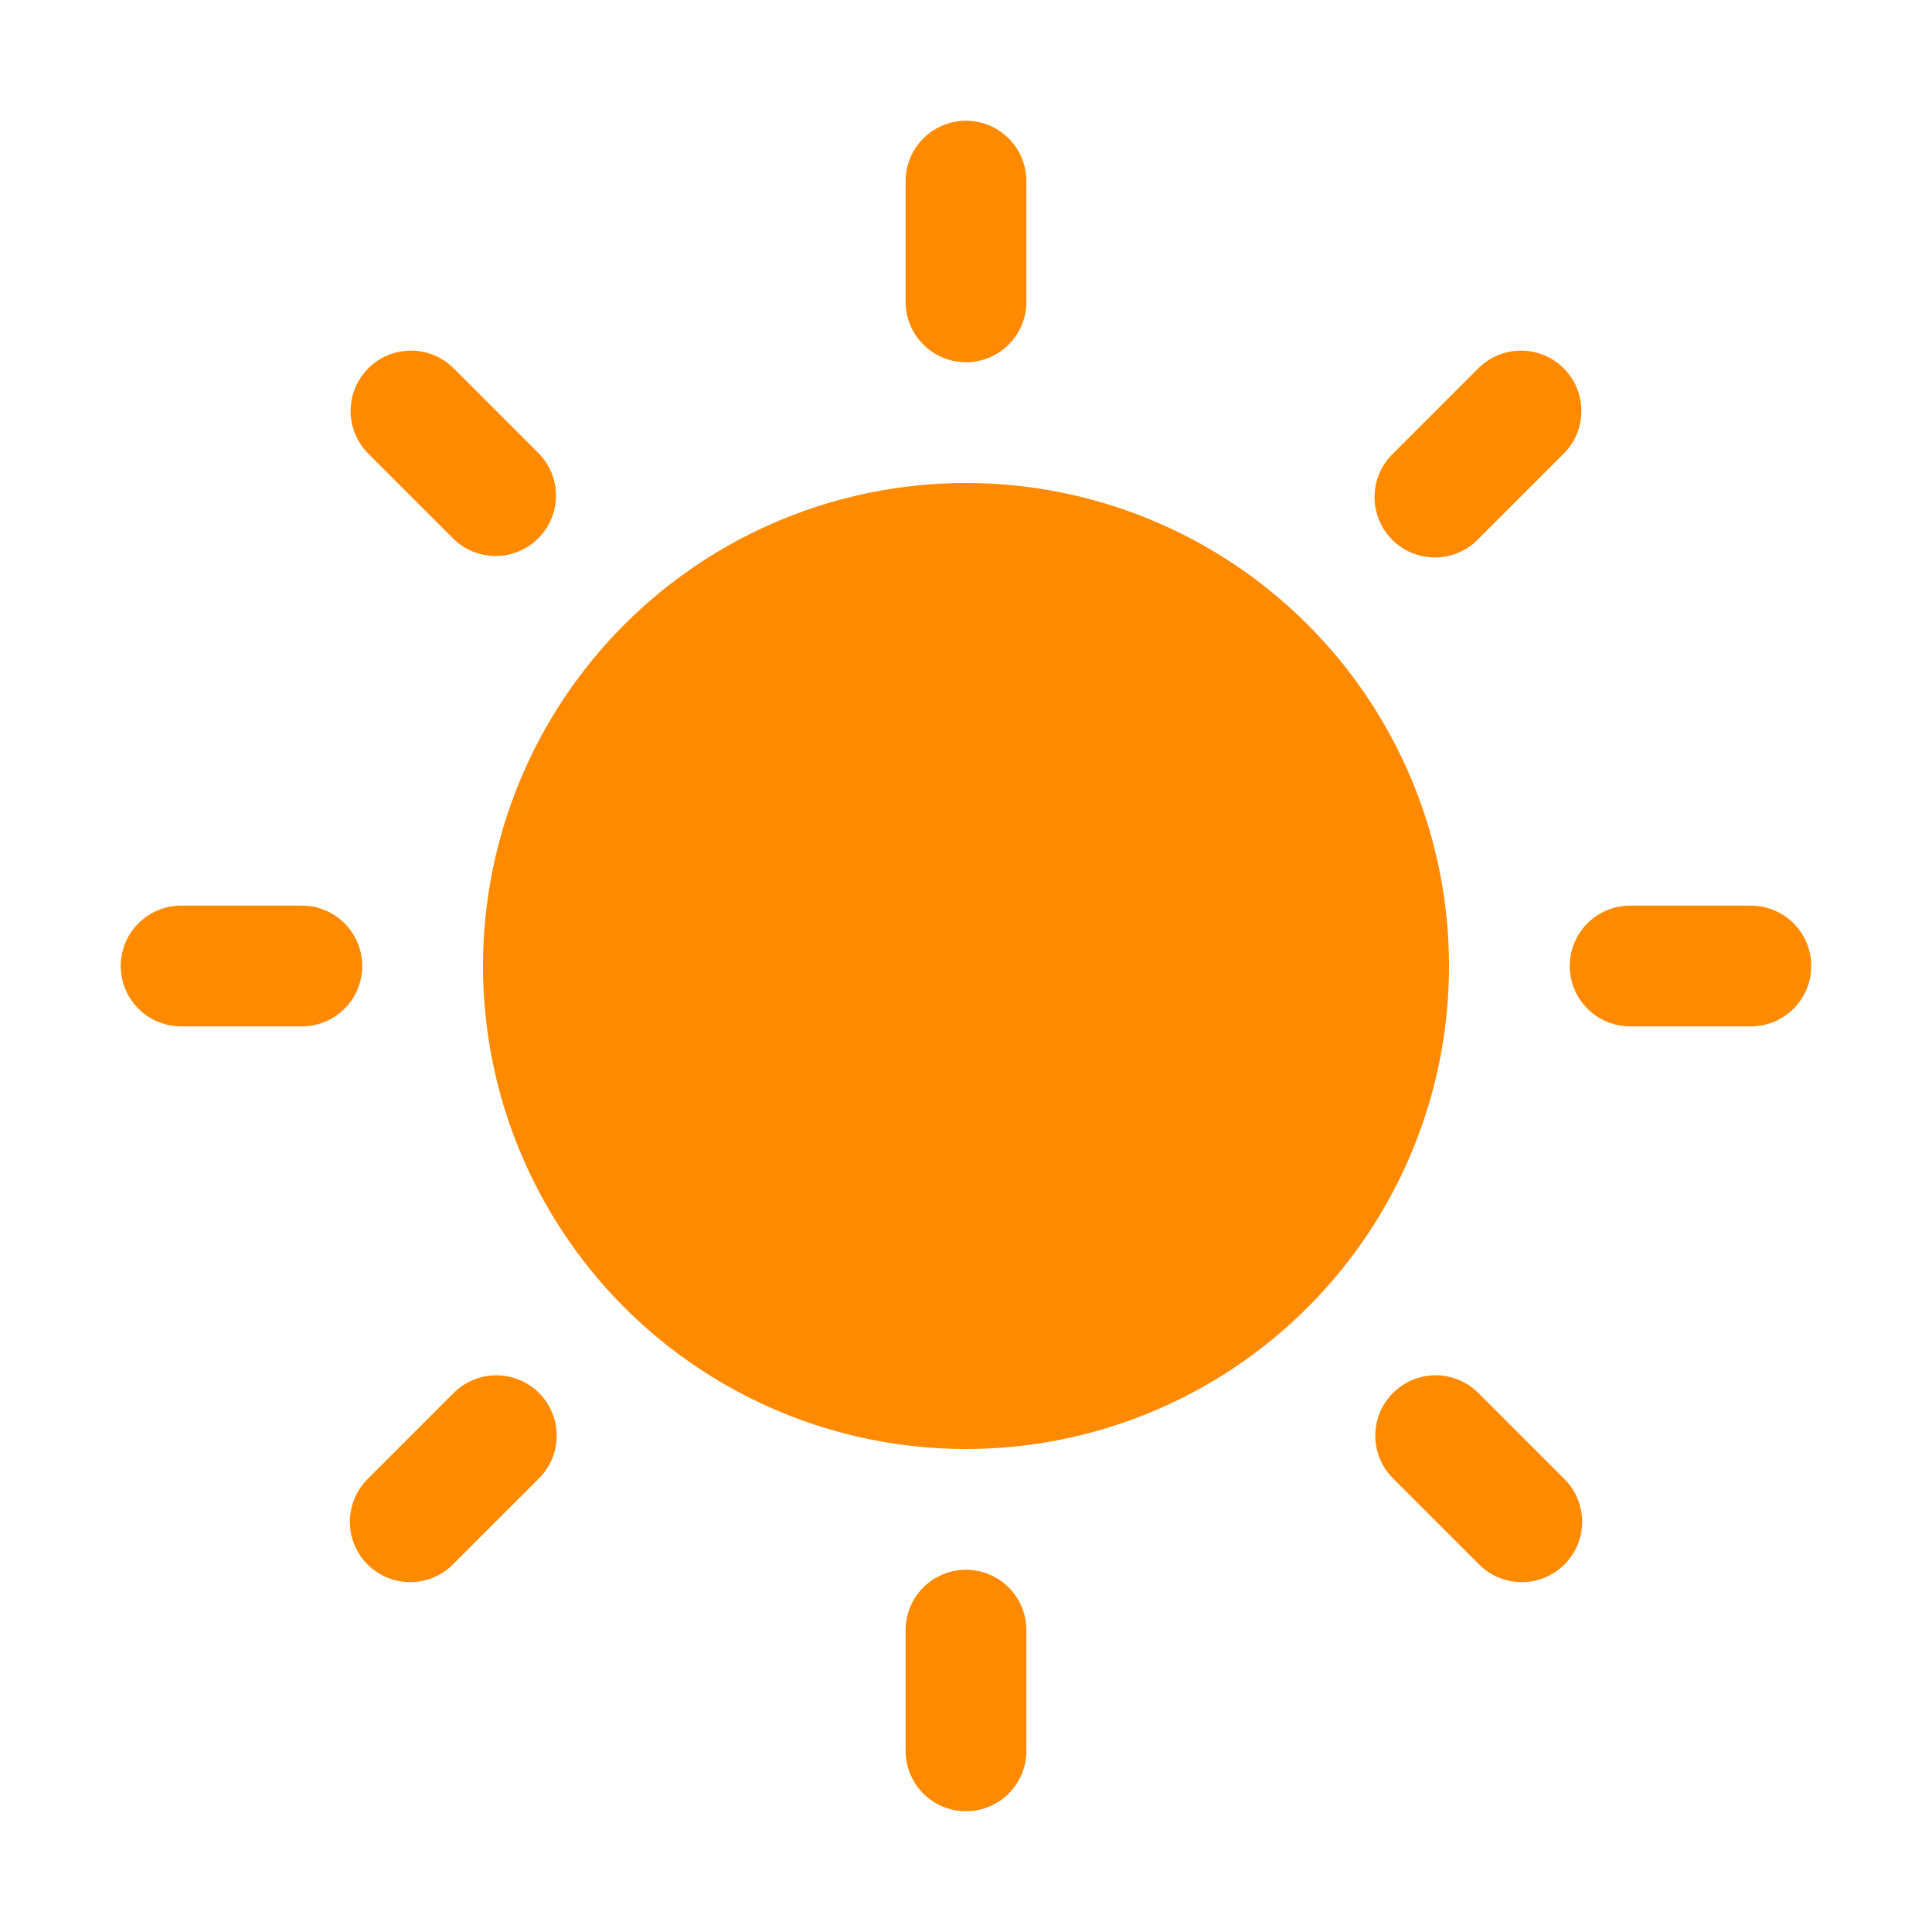 <svg width="128" height="128" viewBox="0 0 128 128" fill="none" xmlns="http://www.w3.org/2000/svg">
<path d="M64 8C65.061 8 66.078 8.421 66.828 9.172C67.579 9.922 68 10.939 68 12V20C68 21.061 67.579 22.078 66.828 22.828C66.078 23.579 65.061 24 64 24C62.939 24 61.922 23.579 61.172 22.828C60.421 22.078 60 21.061 60 20V12C60 10.939 60.421 9.922 61.172 9.172C61.922 8.421 62.939 8 64 8V8ZM24.4 24.4C25.15 23.65 26.167 23.229 27.228 23.229C28.289 23.229 29.306 23.65 30.056 24.4L35.712 30.056C36.441 30.81 36.844 31.821 36.835 32.87C36.826 33.918 36.405 34.922 35.663 35.663C34.922 36.405 33.918 36.826 32.87 36.835C31.821 36.844 30.81 36.441 30.056 35.712L24.4 30.056C23.65 29.306 23.229 28.289 23.229 27.228C23.229 26.167 23.65 25.15 24.4 24.4V24.4ZM103.6 24.4C104.35 25.15 104.771 26.167 104.771 27.228C104.771 28.289 104.35 29.306 103.6 30.056L97.944 35.712C97.575 36.094 97.134 36.399 96.646 36.608C96.158 36.818 95.633 36.928 95.102 36.933C94.57 36.938 94.044 36.836 93.552 36.635C93.061 36.434 92.614 36.137 92.238 35.762C91.863 35.386 91.566 34.939 91.365 34.448C91.164 33.956 91.062 33.429 91.067 32.898C91.072 32.367 91.182 31.842 91.392 31.354C91.601 30.866 91.906 30.425 92.288 30.056L97.944 24.4C98.694 23.65 99.711 23.229 100.772 23.229C101.833 23.229 102.85 23.65 103.6 24.4V24.4ZM8 64C8 62.939 8.421 61.922 9.172 61.172C9.922 60.421 10.939 60 12 60H20C21.061 60 22.078 60.421 22.828 61.172C23.579 61.922 24 62.939 24 64C24 65.061 23.579 66.078 22.828 66.828C22.078 67.579 21.061 68 20 68H12C10.939 68 9.922 67.579 9.172 66.828C8.421 66.078 8 65.061 8 64V64ZM104 64C104 62.939 104.421 61.922 105.172 61.172C105.922 60.421 106.939 60 108 60H116C117.061 60 118.078 60.421 118.828 61.172C119.579 61.922 120 62.939 120 64C120 65.061 119.579 66.078 118.828 66.828C118.078 67.579 117.061 68 116 68H108C106.939 68 105.922 67.579 105.172 66.828C104.421 66.078 104 65.061 104 64ZM35.712 92.288C36.462 93.038 36.883 94.055 36.883 95.116C36.883 96.177 36.462 97.194 35.712 97.944L30.056 103.6C29.687 103.982 29.246 104.287 28.758 104.496C28.27 104.706 27.745 104.816 27.214 104.821C26.683 104.826 26.156 104.724 25.664 104.523C25.173 104.322 24.726 104.025 24.35 103.65C23.975 103.274 23.678 102.827 23.477 102.336C23.276 101.844 23.174 101.318 23.179 100.786C23.184 100.255 23.294 99.73 23.504 99.242C23.713 98.754 24.018 98.313 24.4 97.944L30.056 92.288C30.806 91.538 31.823 91.117 32.884 91.117C33.945 91.117 34.962 91.538 35.712 92.288V92.288ZM92.288 92.288C93.038 91.538 94.055 91.117 95.116 91.117C96.177 91.117 97.194 91.538 97.944 92.288L103.6 97.944C103.982 98.313 104.287 98.754 104.496 99.242C104.706 99.73 104.816 100.255 104.821 100.786C104.826 101.318 104.724 101.844 104.523 102.336C104.322 102.827 104.025 103.274 103.65 103.65C103.274 104.025 102.827 104.322 102.336 104.523C101.844 104.724 101.318 104.826 100.786 104.821C100.255 104.816 99.73 104.706 99.242 104.496C98.754 104.287 98.313 103.982 97.944 103.6L92.288 97.944C91.538 97.194 91.117 96.177 91.117 95.116C91.117 94.055 91.538 93.038 92.288 92.288ZM64 104C65.061 104 66.078 104.421 66.828 105.172C67.579 105.922 68 106.939 68 108V116C68 117.061 67.579 118.078 66.828 118.828C66.078 119.579 65.061 120 64 120C62.939 120 61.922 119.579 61.172 118.828C60.421 118.078 60 117.061 60 116V108C60 106.939 60.421 105.922 61.172 105.172C61.922 104.421 62.939 104 64 104V104ZM64 32C55.513 32 47.374 35.371 41.373 41.373C35.371 47.374 32 55.513 32 64C32 72.487 35.371 80.626 41.373 86.627C47.374 92.629 55.513 96 64 96C72.487 96 80.626 92.629 86.627 86.627C92.629 80.626 96 72.487 96 64C96 55.513 92.629 47.374 86.627 41.373C80.626 35.371 72.487 32 64 32Z" fill="#FF8A00"/>
</svg>
